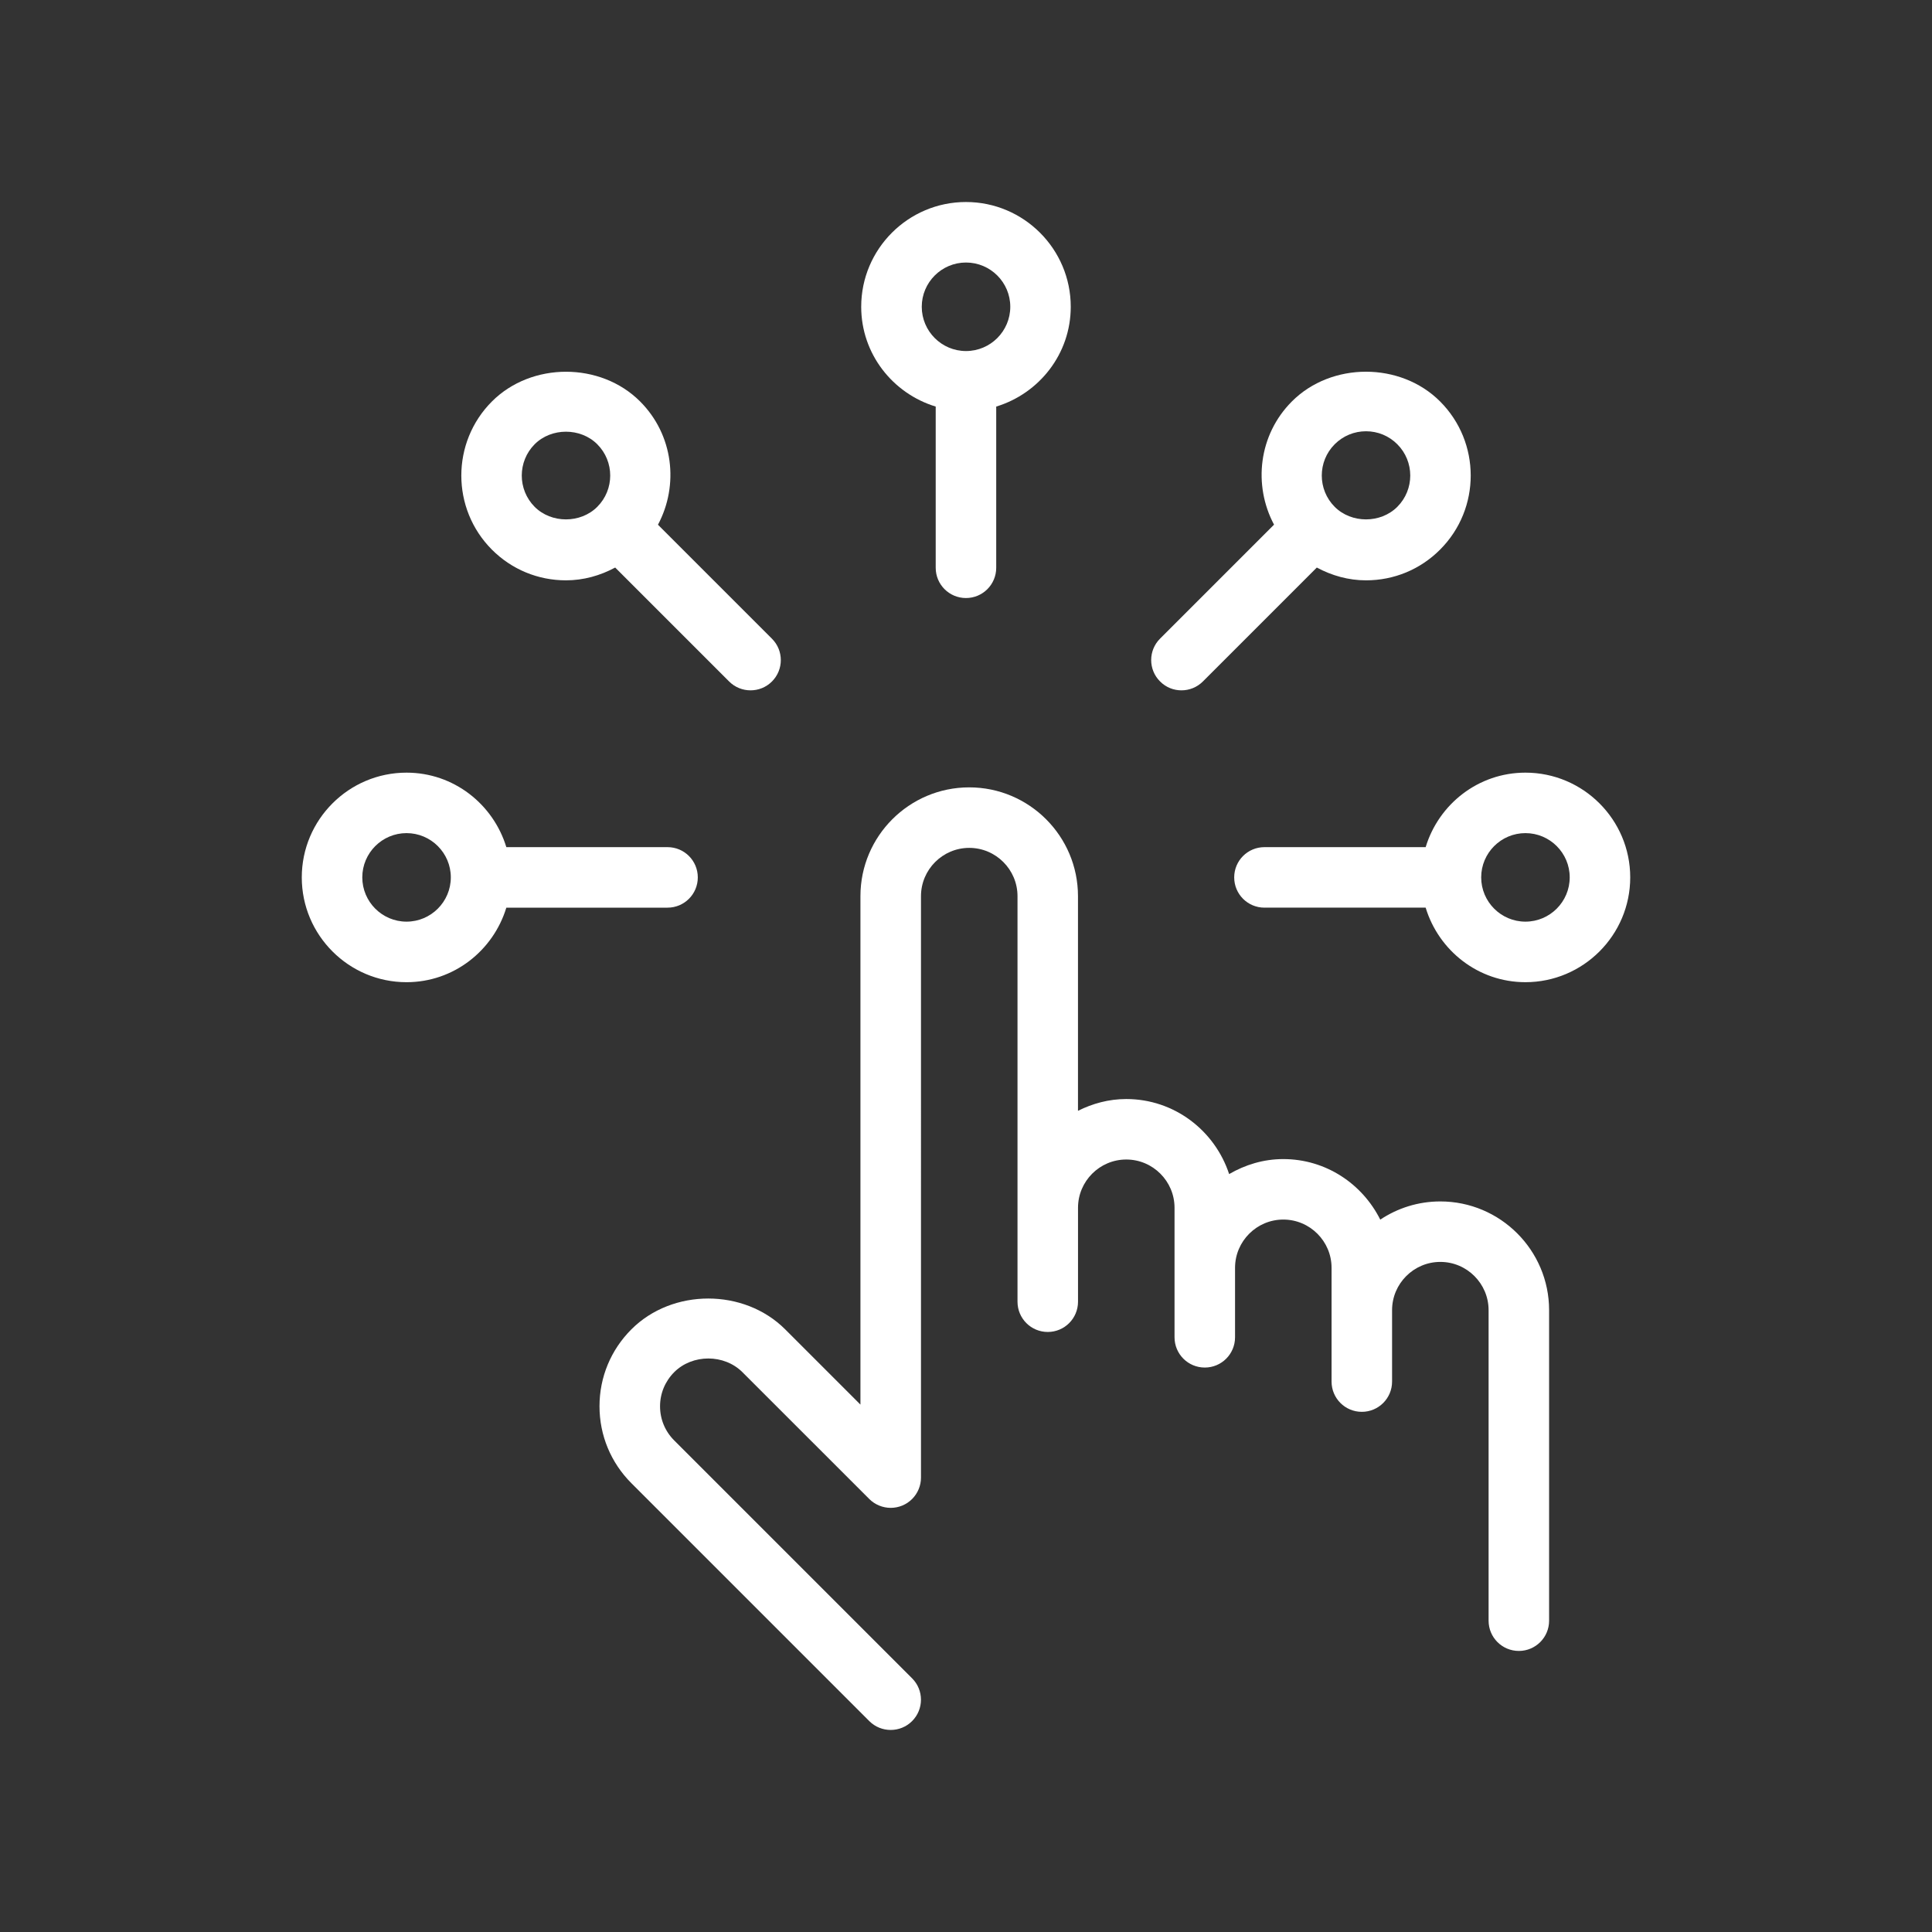 <?xml version="1.0" encoding="utf-8"?>
<!-- Generator: Adobe Illustrator 25.2.3, SVG Export Plug-In . SVG Version: 6.00 Build 0)  -->
<svg version="1.1" id="Layer_1" xmlns="http://www.w3.org/2000/svg" xmlns:xlink="http://www.w3.org/1999/xlink" x="0px" y="0px"
	 viewBox="0 0 50 50" style="enable-background:new 0 0 50 50;" xml:space="preserve">
<rect x="0" y="0" width="50" height="50" fill="#333333" stroke="none"/>
<style type="text/css">
	.st0{fill:#FFFFFF;}
</style>
<g>
	<path class="st0" d="M24.216,10.522v4.172c0,0.433,0.35,0.783,0.783,0.783c0.433,0,0.783-0.35,0.783-0.783v-4.172
		c1.112-0.339,1.929-1.362,1.929-2.583c0-1.495-1.217-2.711-2.712-2.711c-1.495,0-2.711,1.216-2.711,2.711
		C22.288,9.16,23.105,10.184,24.216,10.522z M25,6.794c0.632,0,1.146,0.514,1.146,1.145c0,0.632-0.514,1.146-1.146,1.146
		c-0.631,0-1.145-0.514-1.145-1.146C23.855,7.308,24.369,6.794,25,6.794z"/>
	<path class="st0" d="M39.478,19.996c-1.221,0-2.244,0.816-2.582,1.928h-4.172c-0.433,0-0.783,0.35-0.783,0.783
		c0,0.433,0.35,0.783,0.783,0.783h4.172c0.338,1.112,1.361,1.929,2.582,1.929c1.495,0,2.712-1.217,2.712-2.712
		C42.19,21.212,40.973,19.996,39.478,19.996z M39.478,23.852c-0.631,0-1.145-0.514-1.145-1.146c0-0.631,0.514-1.145,1.145-1.145
		c0.632,0,1.146,0.514,1.146,1.145C40.624,23.338,40.11,23.852,39.478,23.852z"/>
	<path class="st0" d="M30.576,17.866c0.2,0,0.401-0.076,0.554-0.229l2.949-2.949c0.389,0.209,0.82,0.331,1.273,0.331
		c0.725,0,1.406-0.282,1.917-0.795c1.058-1.058,1.057-2.778,0-3.835c-1.024-1.025-2.811-1.026-3.835,0
		c-0.862,0.864-1.008,2.164-0.462,3.189l-2.95,2.95c-0.306,0.306-0.306,0.802,0,1.107C30.175,17.79,30.375,17.866,30.576,17.866z
		 M34.542,11.497c0.216-0.216,0.504-0.336,0.81-0.336s0.593,0.119,0.81,0.336c0.447,0.447,0.447,1.173,0,1.62
		c-0.433,0.433-1.187,0.433-1.62,0C34.096,12.67,34.096,11.944,34.542,11.497z"/>
	<path class="st0" d="M17.276,23.49c0.433,0,0.783-0.35,0.783-0.783c0-0.433-0.35-0.783-0.783-0.783h-4.172
		c-0.339-1.112-1.362-1.928-2.583-1.928c-1.495,0-2.711,1.216-2.711,2.711c0,1.495,1.216,2.712,2.711,2.712
		c1.221,0,2.244-0.817,2.583-1.929H17.276z M10.521,23.852c-0.631,0-1.145-0.514-1.145-1.146c0-0.631,0.514-1.145,1.145-1.145
		c0.632,0,1.146,0.514,1.146,1.145C11.667,23.338,11.153,23.852,10.521,23.852z"/>
	<path class="st0" d="M14.647,15.019c0.454,0,0.885-0.122,1.274-0.331l2.949,2.949c0.153,0.153,0.353,0.229,0.554,0.229
		s0.401-0.076,0.554-0.229c0.306-0.306,0.306-0.802,0-1.107l-2.95-2.95c0.547-1.026,0.401-2.327-0.462-3.19
		c-1.023-1.025-2.81-1.026-3.835,0c-1.056,1.058-1.056,2.777,0,3.835C13.242,14.737,13.923,15.019,14.647,15.019z M13.837,11.497
		c0.433-0.433,1.187-0.433,1.62,0c0.447,0.447,0.447,1.173,0,1.62c-0.433,0.433-1.187,0.433-1.62,0
		C13.392,12.67,13.392,11.944,13.837,11.497z"/>
	<path class="st0" d="M37.275,31.093c-0.574,0-1.108,0.174-1.554,0.471c-0.462-0.925-1.408-1.567-2.51-1.567
		c-0.513,0-0.987,0.148-1.401,0.388c-0.37-1.124-1.417-1.942-2.663-1.942c-0.451,0-0.871,0.116-1.249,0.305v-5.556
		c0-1.553-1.263-2.815-2.815-2.815c-1.553,0-2.815,1.263-2.815,2.815v13.159l-1.947-1.947c-1.063-1.063-2.918-1.065-3.981,0
		c-0.532,0.532-0.825,1.238-0.825,1.99c0,0.753,0.294,1.459,0.825,1.991l6.157,6.157c0.153,0.153,0.353,0.229,0.554,0.229
		s0.401-0.076,0.554-0.229c0.306-0.306,0.306-0.802,0-1.107l-6.157-6.157c-0.236-0.236-0.366-0.549-0.366-0.883
		c0-0.333,0.13-0.646,0.366-0.883c0.473-0.473,1.294-0.472,1.766,0l3.283,3.282c0.072,0.073,0.159,0.13,0.256,0.17
		c0.191,0.079,0.407,0.079,0.598,0c0.192-0.079,0.345-0.232,0.424-0.424c0.04-0.096,0.06-0.197,0.06-0.299V23.192
		c0-0.688,0.561-1.249,1.249-1.249c0.688,0,1.249,0.561,1.249,1.249v10.496c0,0.433,0.35,0.783,0.783,0.783
		c0.433,0,0.783-0.35,0.783-0.783v-2.431c0-0.688,0.561-1.249,1.249-1.249c0.688,0,1.249,0.561,1.249,1.249v3.352
		c0,0.433,0.35,0.783,0.783,0.783c0.433,0,0.783-0.35,0.783-0.783v-1.798c0-0.688,0.561-1.249,1.249-1.249s1.249,0.561,1.249,1.249
		v2.944c0,0.433,0.35,0.783,0.783,0.783s0.783-0.35,0.783-0.783v-1.848c0-0.688,0.561-1.249,1.249-1.249s1.249,0.561,1.249,1.249
		v8.036c0,0.433,0.35,0.783,0.783,0.783s0.783-0.35,0.783-0.783v-8.036C40.09,32.355,38.827,31.093,37.275,31.093z"/>
</g>
</svg>
